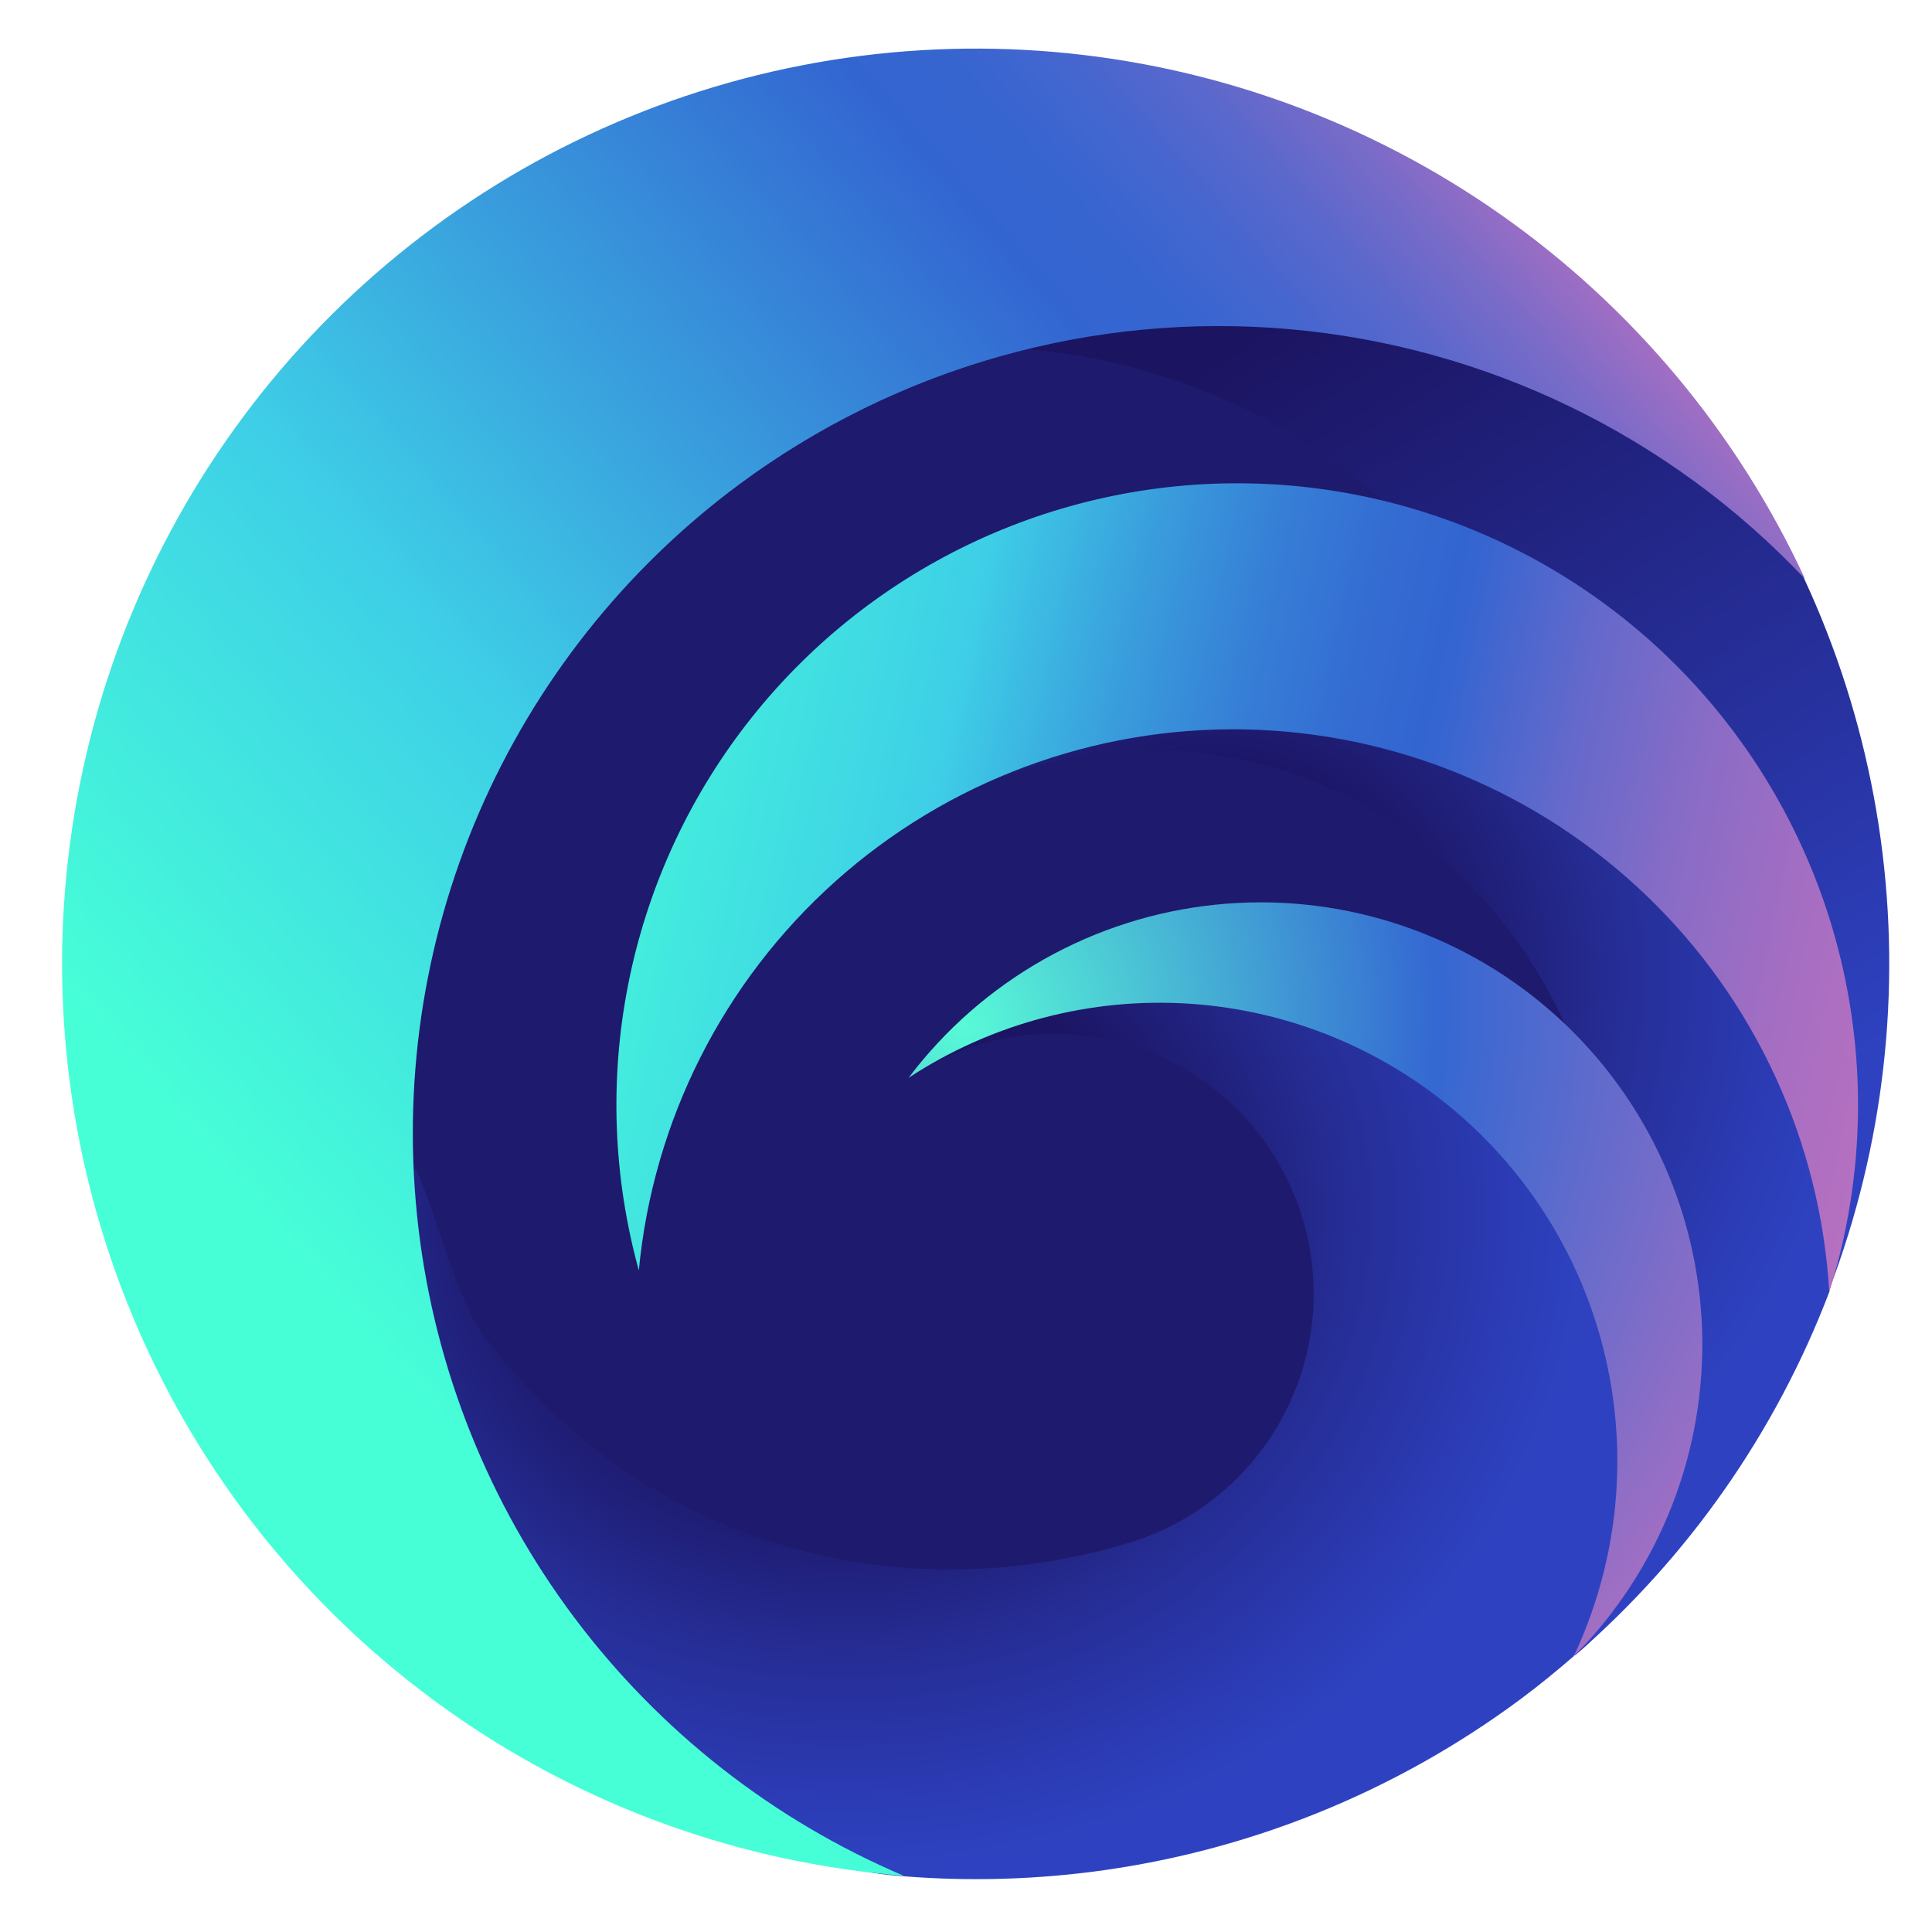 <svg viewBox="0 0 96 96" fill="none" xmlns="http://www.w3.org/2000/svg">
<path d="M86.71 49.548C86.71 70.072 70.072 86.71 49.548 86.71C29.025 86.71 12.387 70.072 12.387 49.548C12.387 29.025 29.025 12.387 49.548 12.387C70.072 12.387 86.71 29.025 86.71 49.548Z" fill="#1E1A6D"/>
<path d="M74.039 76.831C77.844 72.418 79.925 66.775 79.899 60.945C79.899 47.879 69.757 37.29 57.246 37.29C52.752 37.291 48.367 38.675 44.685 41.255C44.685 41.255 50.676 32.009 69.468 34.962C88.26 37.916 91.649 52.707 90.897 64.195C88.24 71.164 83.903 77.366 78.271 82.249L74.039 76.831Z" fill="url(#paint0_radial_1701_2015)"/>
<path d="M78.212 82.26L78.196 82.296C77.35 83.03 76.477 83.744 75.562 84.425C69.314 89.066 61.98 92.022 54.264 93.009C50.931 93.434 47.576 93.487 44.258 93.174C39.893 92.763 35.065 89.917 30.968 88.258C23.756 85.338 18.798 81.951 13.935 75.871C9.073 69.79 5.915 63.427 4.645 55.742L20.695 58.154C21.56 59.992 22.705 64.554 23.914 66.185C31.686 76.676 44.464 80.203 56.145 76.646C57.92 76.103 59.556 75.182 60.943 73.948C62.33 72.713 63.435 71.194 64.183 69.493C64.93 67.792 65.303 65.95 65.274 64.092C65.246 62.234 64.819 60.404 64.02 58.726C63.222 57.049 62.072 55.564 60.649 54.371C59.225 53.179 57.562 52.309 55.772 51.818C53.982 51.328 52.108 51.23 50.276 51.531C48.445 51.832 46.701 52.525 45.161 53.562C45.161 53.562 53.987 46.331 65.795 50.413C65.795 50.413 77.119 54.035 80.856 66.103C84.594 78.172 78.212 82.26 78.212 82.26Z" fill="url(#paint1_radial_1701_2015)"/>
<path d="M90.906 64.049C93.616 56.924 94.491 49.231 93.448 41.679C92.406 34.127 89.48 26.959 84.942 20.837C84.799 20.645 84.646 20.466 84.503 20.277L76.611 16.231L49.12 11.318L47.492 17.264C52.439 17.101 57.353 18.141 61.81 20.297C66.268 22.452 70.136 25.658 73.085 29.64C74.687 31.797 75.991 34.163 76.959 36.671L78.769 37.565L88.93 47.654L91.362 58.458L90.968 63.263L90.906 64.049Z" fill="url(#paint2_linear_1701_2015)"/>
<path d="M90.895 64.194C92.339 59.612 92.695 54.755 91.935 50.011C91.175 45.266 89.32 40.764 86.518 36.864C83.715 32.963 80.043 29.771 75.792 27.541C71.541 25.311 66.83 24.105 62.032 24.019C57.234 23.932 52.482 24.968 48.154 27.043C43.825 29.118 40.041 32.176 37.1 35.973C34.159 39.77 32.144 44.202 31.214 48.916C30.284 53.63 30.465 58.497 31.743 63.128C32.452 55.678 35.943 48.771 41.517 43.787C47.092 38.803 54.34 36.109 61.812 36.243C69.284 36.378 76.43 39.332 81.822 44.513C87.214 49.695 90.454 56.724 90.895 64.194Z" fill="url(#paint3_linear_1701_2015)"/>
<path d="M78.197 82.305C80.318 80.171 81.978 77.624 83.075 74.82C84.172 72.017 84.682 69.018 84.573 66.01C84.464 63.001 83.738 60.047 82.442 57.331C81.145 54.614 79.304 52.194 77.035 50.22C74.765 48.245 72.114 46.76 69.246 45.854C66.379 44.948 63.356 44.643 60.366 44.956C57.376 45.269 54.481 46.194 51.863 47.673C49.245 49.154 46.958 51.156 45.145 53.558C49.289 50.836 54.206 49.544 59.15 49.877C64.094 50.211 68.794 52.153 72.535 55.407C76.277 58.66 78.854 63.049 79.876 67.904C80.898 72.759 80.308 77.816 78.197 82.305Z" fill="url(#paint4_radial_1701_2015)"/>
<path d="M36.695 24.096C44.57 18.249 54.313 15.496 64.079 16.357C73.845 17.218 82.957 21.633 89.691 28.768C86.331 21.507 81.118 15.263 74.576 10.666C68.035 6.069 60.398 3.282 52.437 2.587C44.476 1.891 36.473 3.312 29.236 6.706C21.998 10.099 15.784 15.345 11.22 21.914C6.655 28.482 3.903 36.14 3.241 44.115C2.579 52.09 4.03 60.098 7.448 67.331C10.866 74.564 16.131 80.765 22.709 85.309C29.287 89.853 36.946 92.578 44.913 93.209C38.419 90.449 32.768 86.02 28.533 80.371C24.297 74.722 21.628 68.052 20.794 61.038C19.96 54.023 20.991 46.913 23.783 40.426C26.576 33.939 31.03 28.305 36.695 24.096Z" fill="url(#paint5_linear_1701_2015)"/>
<defs>
<radialGradient id="paint0_radial_1701_2015" cx="0" cy="0" r="1" gradientUnits="userSpaceOnUse" gradientTransform="translate(60.349 48.528) scale(32.593 32.636)">
<stop offset="0.31" stop-color="#1C1564"/>
<stop offset="0.32" stop-color="#1C1666"/>
<stop offset="0.63" stop-color="#262E97"/>
<stop offset="0.87" stop-color="#2C3CB6"/>
<stop offset="1" stop-color="#2E42C1"/>
</radialGradient>
<radialGradient id="paint1_radial_1701_2015" cx="0" cy="0" r="1" gradientUnits="userSpaceOnUse" gradientTransform="translate(41.846 60.284) scale(37.343 32.905)">
<stop offset="0.4" stop-color="#1C1564"/>
<stop offset="0.41" stop-color="#1C1666"/>
<stop offset="0.68" stop-color="#262E97"/>
<stop offset="0.89" stop-color="#2C3CB6"/>
<stop offset="1" stop-color="#2E42C1"/>
</radialGradient>
<linearGradient id="paint2_linear_1701_2015" x1="70.684" y1="11.318" x2="95.71" y2="51.364" gradientUnits="userSpaceOnUse">
<stop stop-color="#1B1461"/>
<stop offset="1" stop-color="#2E42C1"/>
</linearGradient>
<linearGradient id="paint3_linear_1701_2015" x1="25.251" y1="38.6" x2="97.881" y2="54.299" gradientUnits="userSpaceOnUse">
<stop stop-color="#46FFD7"/>
<stop offset="0.28" stop-color="#3ECFE7"/>
<stop offset="0.3" stop-color="#3DC5E5"/>
<stop offset="0.39" stop-color="#399CDC"/>
<stop offset="0.47" stop-color="#367ED6"/>
<stop offset="0.54" stop-color="#346CD2"/>
<stop offset="0.59" stop-color="#3365D1"/>
<stop offset="0.6" stop-color="#3465D1"/>
<stop offset="0.69" stop-color="#6469CB"/>
<stop offset="0.78" stop-color="#8A6CC6"/>
<stop offset="0.87" stop-color="#A66EC2"/>
<stop offset="0.94" stop-color="#B670C0"/>
<stop offset="1" stop-color="#BC70BF"/>
</linearGradient>
<radialGradient id="paint4_radial_1701_2015" cx="0" cy="0" r="1" gradientUnits="userSpaceOnUse" gradientTransform="translate(48.067 50.943) rotate(31.701) scale(46.412 48.857)">
<stop stop-color="#58FAD7"/>
<stop offset="0.498" stop-color="#3468D2"/>
<stop offset="1" stop-color="#B370C1"/>
</radialGradient>
<linearGradient id="paint5_linear_1701_2015" x1="17.386" y1="66.02" x2="80.114" y2="11.344" gradientUnits="userSpaceOnUse">
<stop stop-color="#46FFD7"/>
<stop offset="0.31" stop-color="#3ECFE7"/>
<stop offset="0.72" stop-color="#3365D1"/>
<stop offset="0.77" stop-color="#3765D0"/>
<stop offset="0.82" stop-color="#4566CF"/>
<stop offset="0.87" stop-color="#5A68CC"/>
<stop offset="0.92" stop-color="#796BC8"/>
<stop offset="0.97" stop-color="#A06EC3"/>
<stop offset="1" stop-color="#BC70BF"/>
</linearGradient>
</defs>
</svg>
